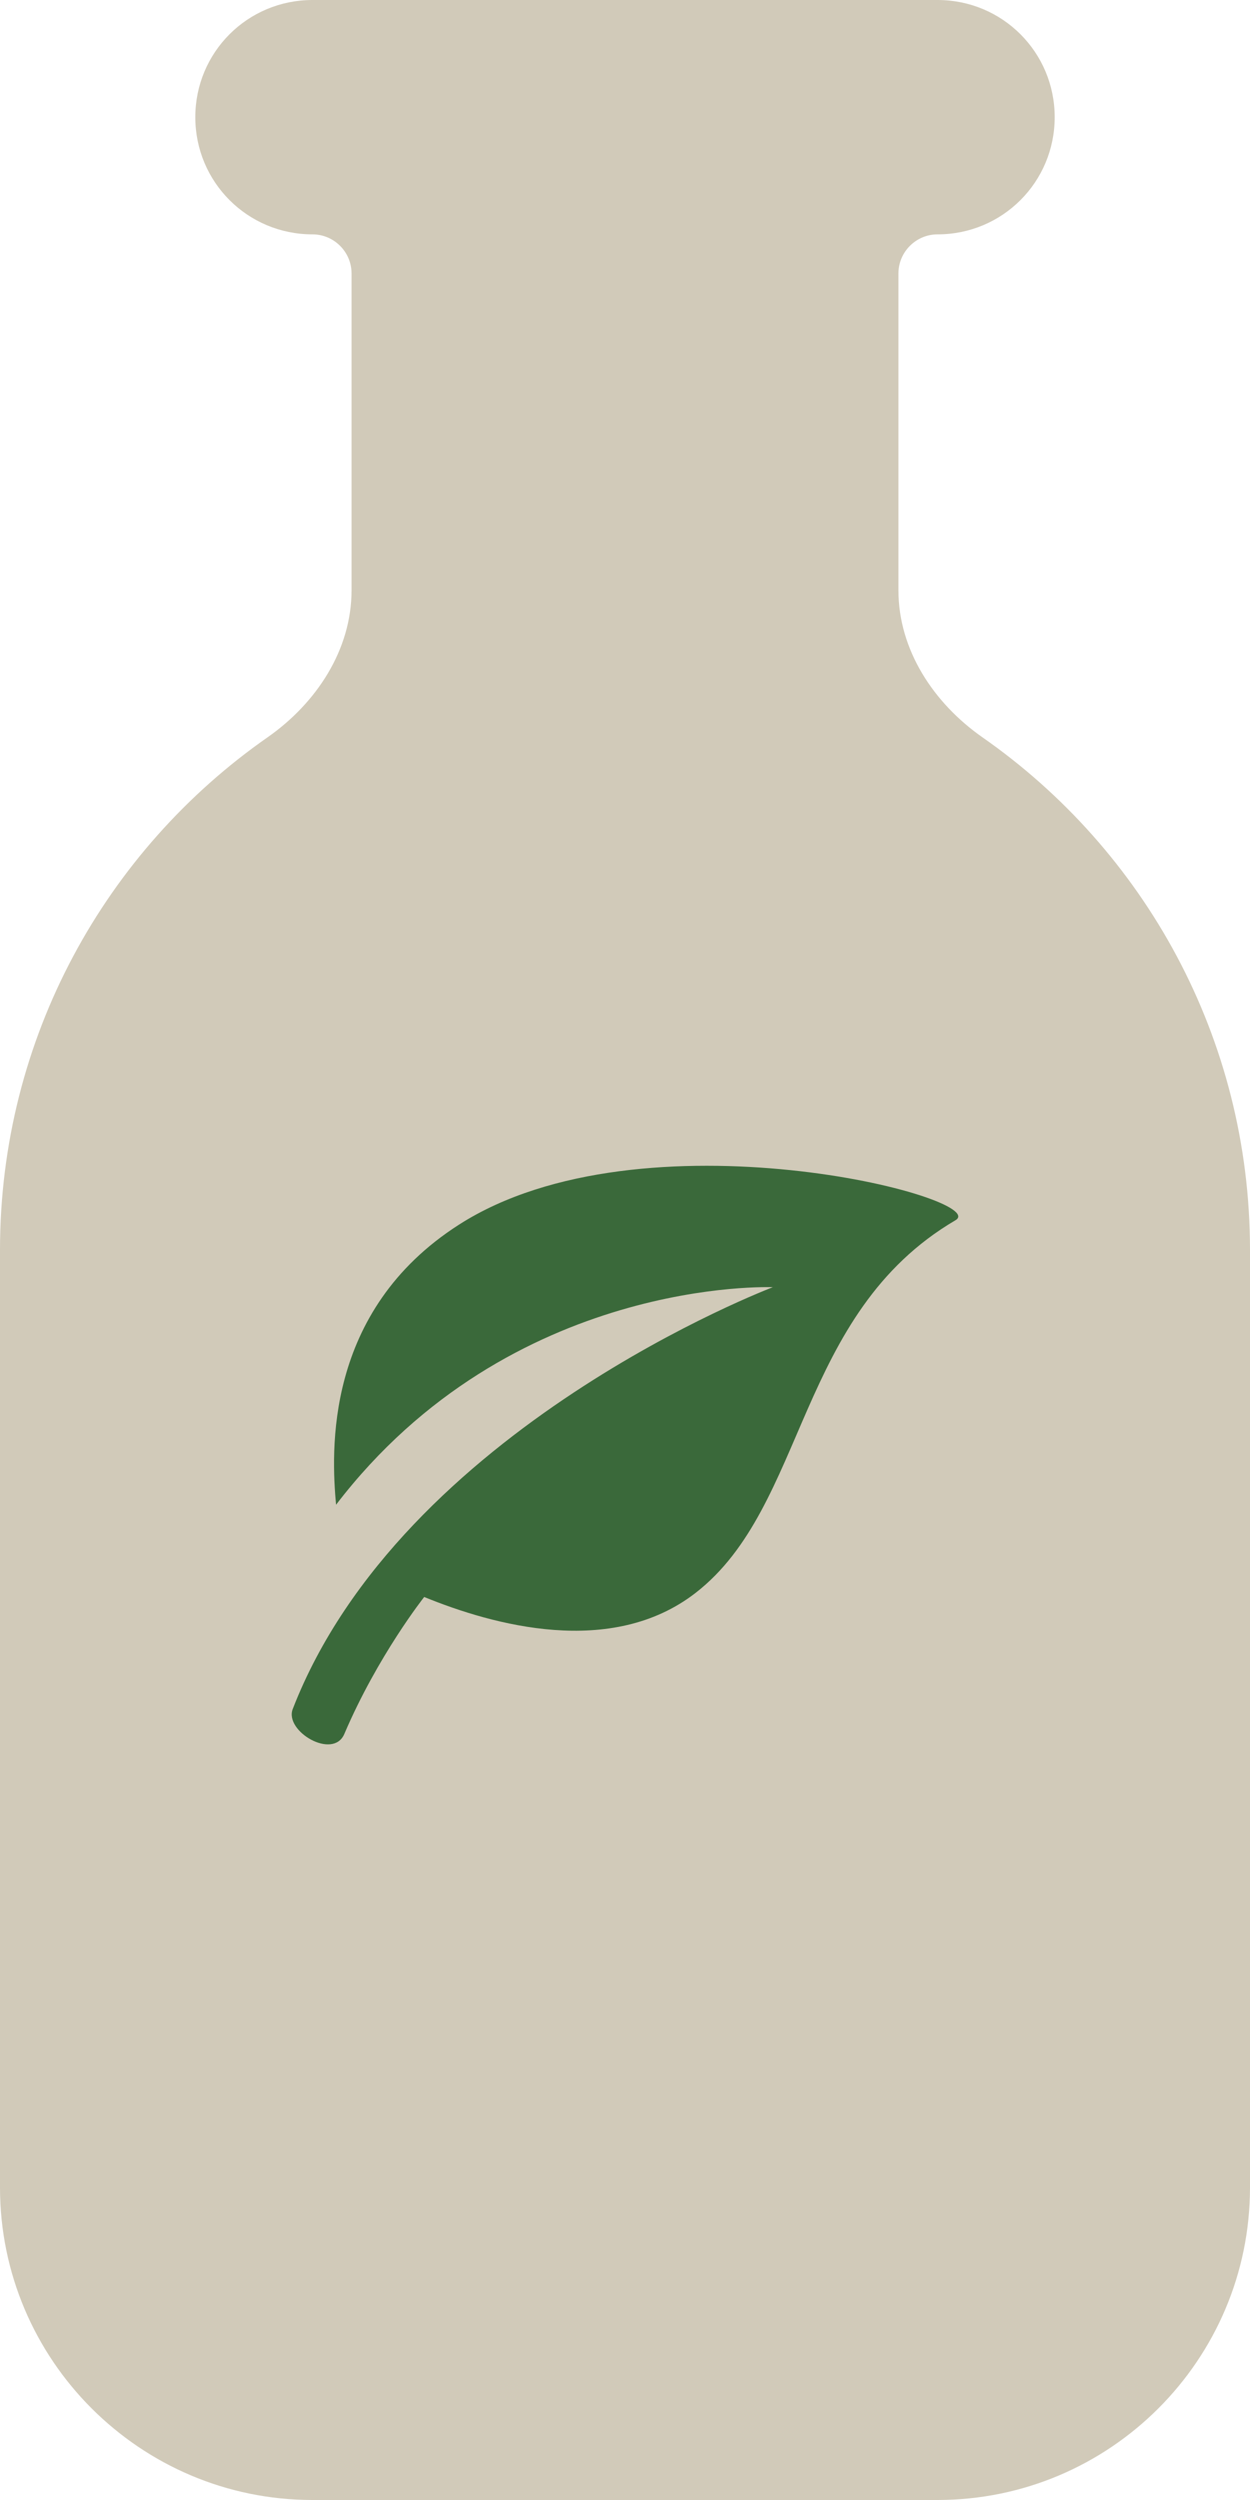<svg width="256" height="512" viewBox="0 0 256 512" fill="none" xmlns="http://www.w3.org/2000/svg">
<path d="M64 0C50.7 0 40 10.7 40 24C40 37.3 50.7 48 64 48C68.4 48 72 51.6 72 56V120.9C72 133.1 64.8 144 54.8 151C21.7 174.1 0 212.5 0 256V448C0 483.3 28.7 512 64 512H192C227.3 512 256 483.3 256 448V256C256 212.5 234.3 174.1 201.2 151C191.2 144 184 133.1 184 120.9V56C184 51.6 187.6 48 192 48C205.3 48 216 37.3 216 24C216 10.7 205.3 0 192 0H72H64Z" fill="#D1CAB9"/>
<path d="M195.687 249.902C163.018 269.072 165.357 308.447 142.468 326.215C125.24 339.587 100.933 332.815 86.877 327.062C86.877 327.062 77.353 339.085 70.52 355.112C68.233 360.49 58.19 354.565 59.953 350.012C82.287 292.375 158.277 263.62 158.277 263.62C158.277 263.62 104.66 261.347 68.825 308.17C67.865 297.475 66.275 268.54 94.025 250.795C131.645 226.712 203.315 245.432 195.687 249.902Z" fill="#3A693A"/>
</svg>
